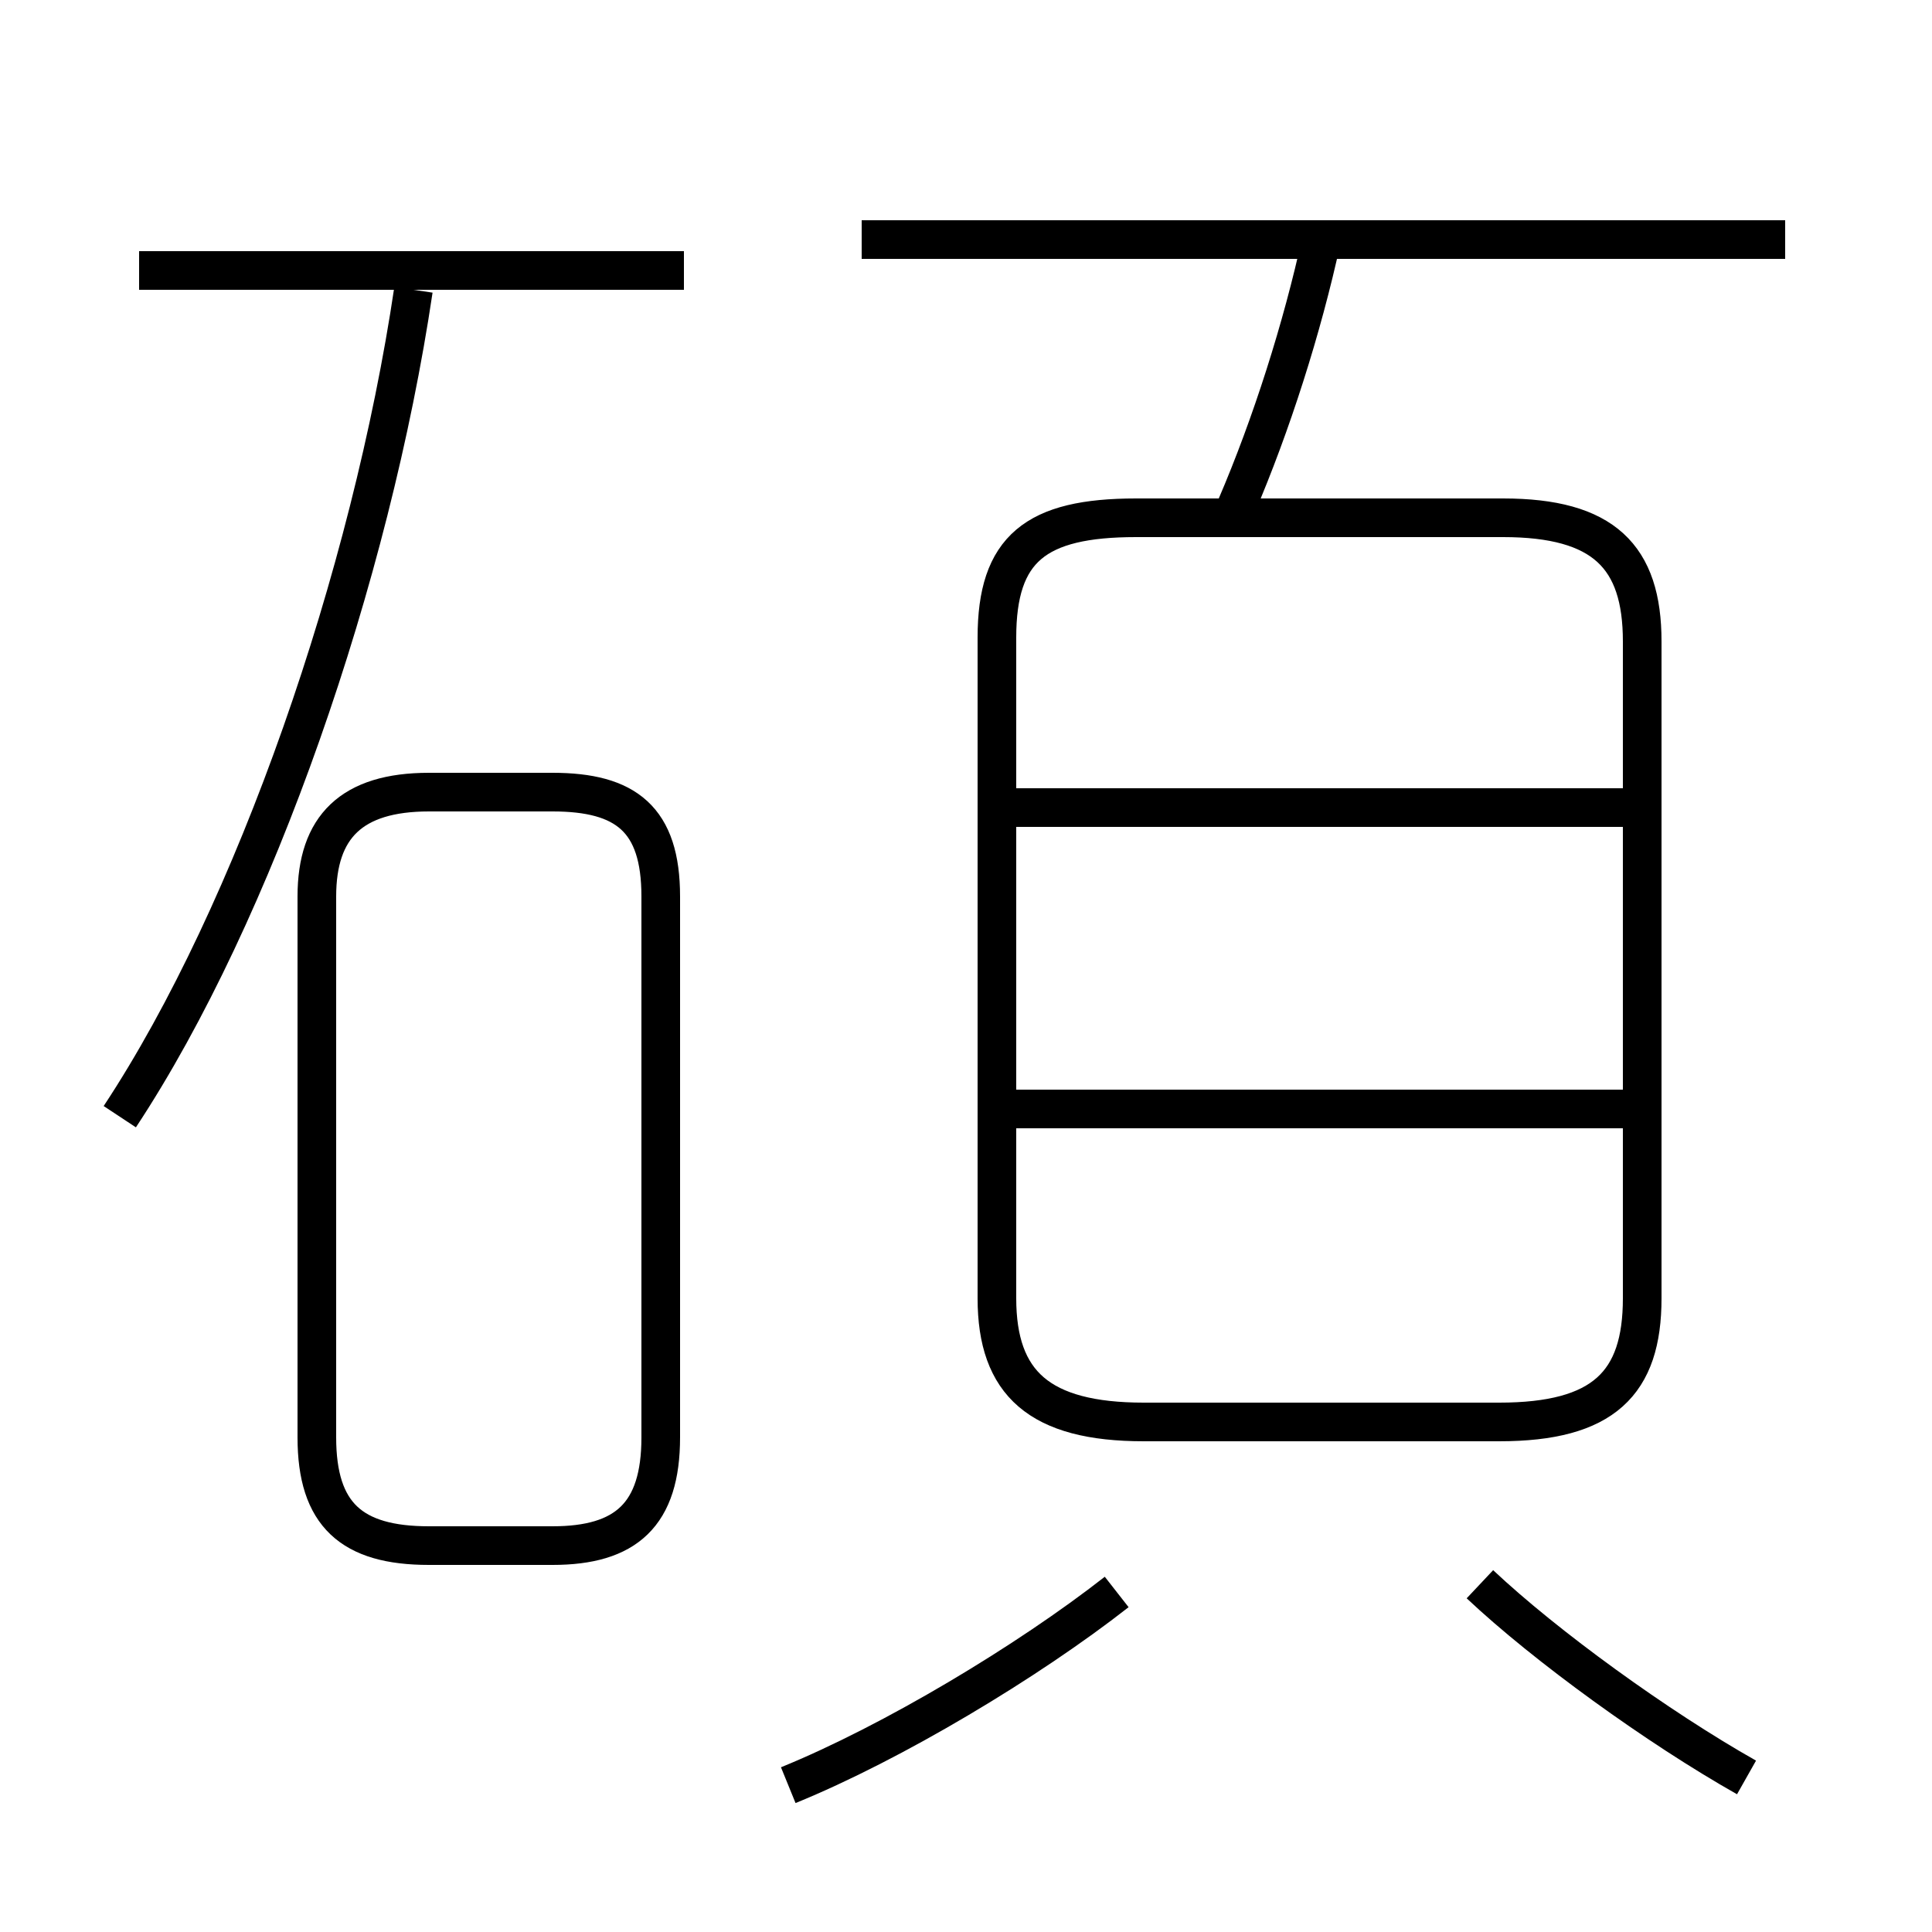 <?xml version='1.0' encoding='utf8'?>
<svg viewBox="0.0 -6.0 50.0 50.0" version="1.1" xmlns="http://www.w3.org/2000/svg">
<rect x="0.0" y="-6.0" width="50.0" height="50.0" fill="#808080" stroke="none"/>
<rect x="-1000" y="-1000" width="2000" height="2000" stroke="white" fill="white"/>
<g style="fill:white;stroke:#000000;  stroke-width:1">
<path d="M 29.6 -7.2 L 38.8 -7.2 C 41.5 -7.2 42.5 -8.2 42.5 -10.4 L 42.5 -27.4 C 42.5 -29.6 41.5 -30.6 38.9 -30.6 L 29.4 -30.6 C 26.8 -30.6 25.8 -29.8 25.8 -27.5 L 25.8 -10.4 C 25.8 -8.2 26.9 -7.2 29.6 -7.2 Z M 20.4 2.2 C 23.1 1.1 26.6 -1.0 28.9 -2.8 M 11.1 -4.0 L 14.3 -4.0 C 16.2 -4.0 17.1 -4.8 17.1 -6.8 L 17.1 -20.8 C 17.1 -22.8 16.2 -23.5 14.3 -23.5 L 11.1 -23.5 C 9.1 -23.5 8.2 -22.6 8.2 -20.8 L 8.2 -6.8 C 8.2 -4.8 9.1 -4.0 11.1 -4.0 Z M 3.1 -15.1 C 6.6 -20.4 9.6 -29.1 10.7 -36.5 M 45.2 2.0 C 42.9 0.7 40.0 -1.4 38.3 -3.0 M 42.0 -15.3 L 26.1 -15.3 M 17.7 -37.0 L 3.6 -37.0 M 42.0 -23.1 L 26.1 -23.1 M 32.0 -30.9 C 32.9 -33.0 33.7 -35.5 34.2 -37.8 M 46.2 -37.8 L 22.3 -37.8" transform="translate(0.0 38.0)" />
</g>
</svg>